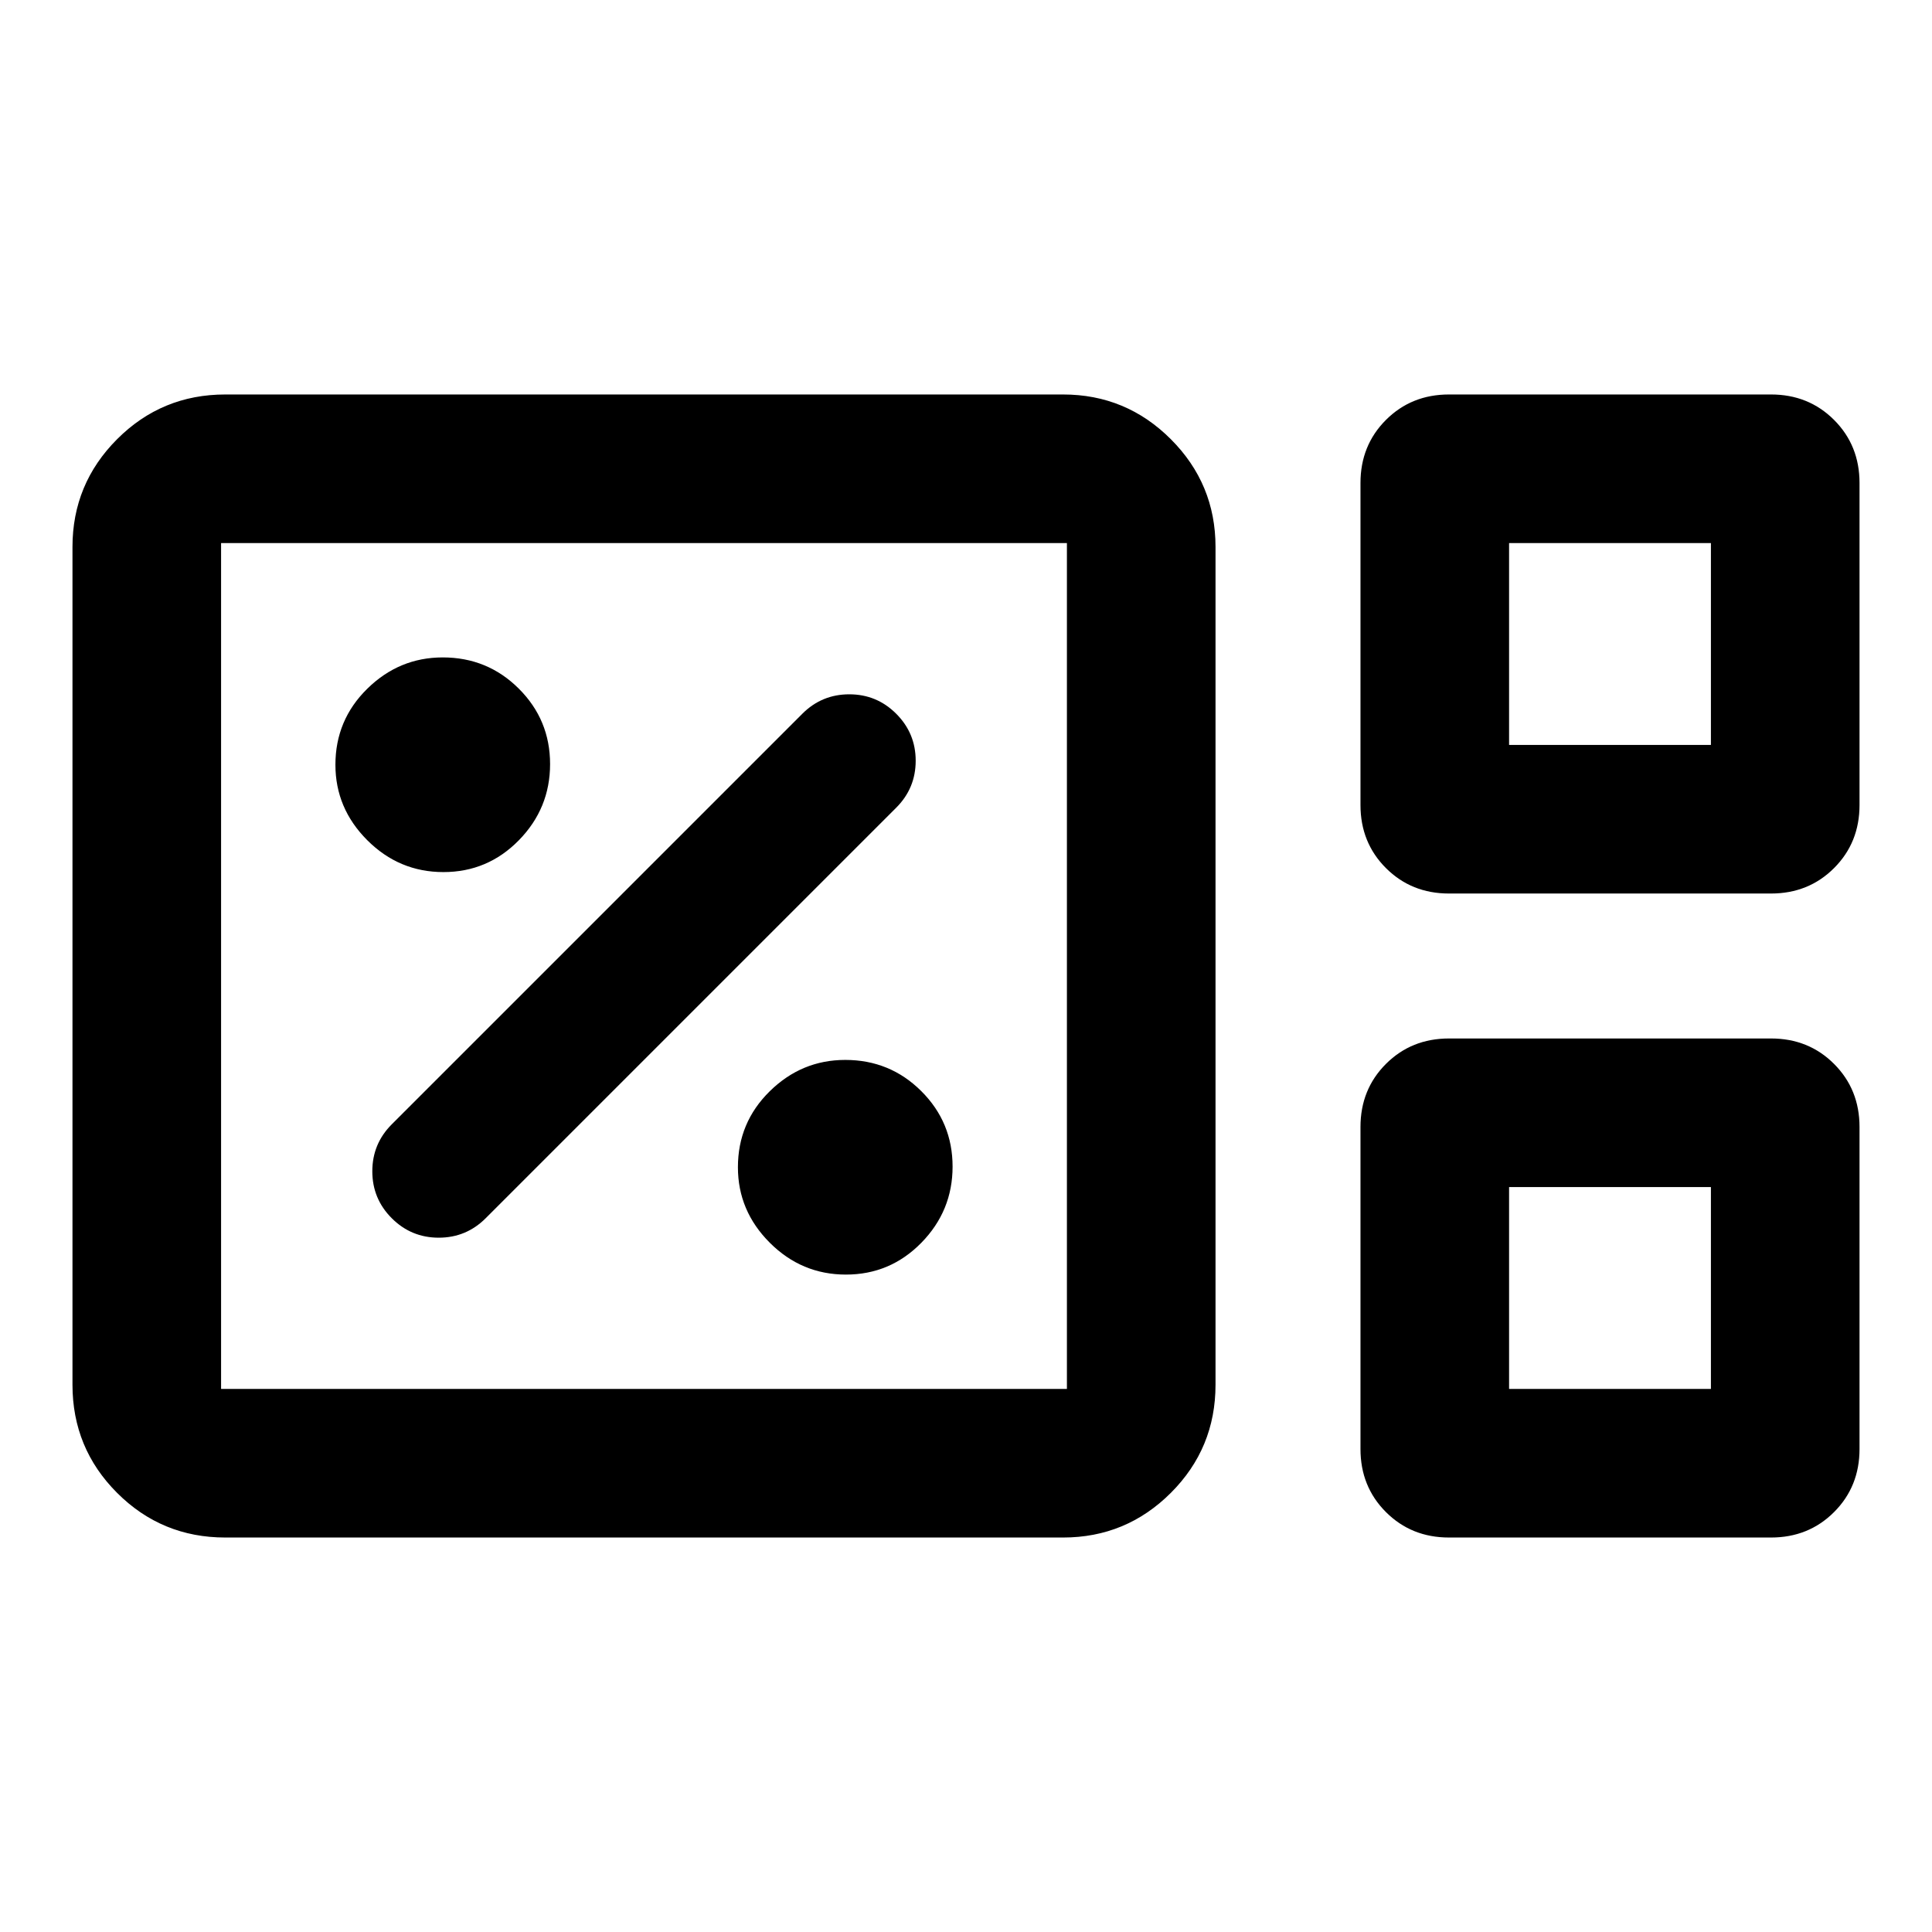 <svg xmlns="http://www.w3.org/2000/svg" height="40" viewBox="0 96 960 960" width="40"><path d="M111.927 859.986q-31.559 0-53.736-22.177-22.177-22.177-22.177-53.736V367.768q0-31.326 22.177-53.54t53.736-22.214h416.305q31.326 0 53.54 22.214t22.214 53.54v416.305q0 31.559-22.214 53.736-22.214 22.177-53.54 22.177H111.927Zm608.073-320q-18.694 0-31.34-12.646T676.014 496V336q0-18.694 12.646-31.34T720 292.014h160q18.694 0 31.34 12.646T923.986 336v160q0 18.694-12.646 31.34T880 539.986H720Zm29.855-73.841h100.29v-100.29h-100.29v100.29Zm-640 320h420.29v-420.29h-420.29v420.29ZM720 859.986q-18.694 0-31.34-12.646T676.014 816V656q0-18.694 12.646-31.34T720 612.014h160q18.694 0 31.34 12.646T923.986 656v160q0 18.694-12.646 31.34T880 859.986H720Zm29.855-73.841h100.29v-100.29h-100.29v100.29Zm-640 0v-420.29 420.29Zm640-320v-100.29 100.29Zm0 320v-100.29 100.29Zm-329.522-56.812q22 0 37.5-15.833t15.5-37.833q0-22-15.555-37.5-15.556-15.5-37.778-15.5-21.667 0-37.5 15.555-15.833 15.556-15.833 37.778 0 21.667 15.833 37.5 15.833 15.833 37.833 15.833Zm-179-28 204-204Q455 487.667 455 474q0-13.667-9.667-23.333Q435.667 441 422 441q-13.667 0-23.333 9.667l-204 204Q185 664.333 185 678q0 13.667 9.667 23.333Q204.333 711 218 711q13.667 0 23.333-9.667Zm-21-172q22 0 37.5-15.833t15.5-37.833q0-22-15.555-37.5-15.556-15.5-37.778-15.5-21.667 0-37.5 15.555-15.833 15.556-15.833 37.778 0 21.667 15.833 37.5 15.833 15.833 37.833 15.833Z"/></svg>